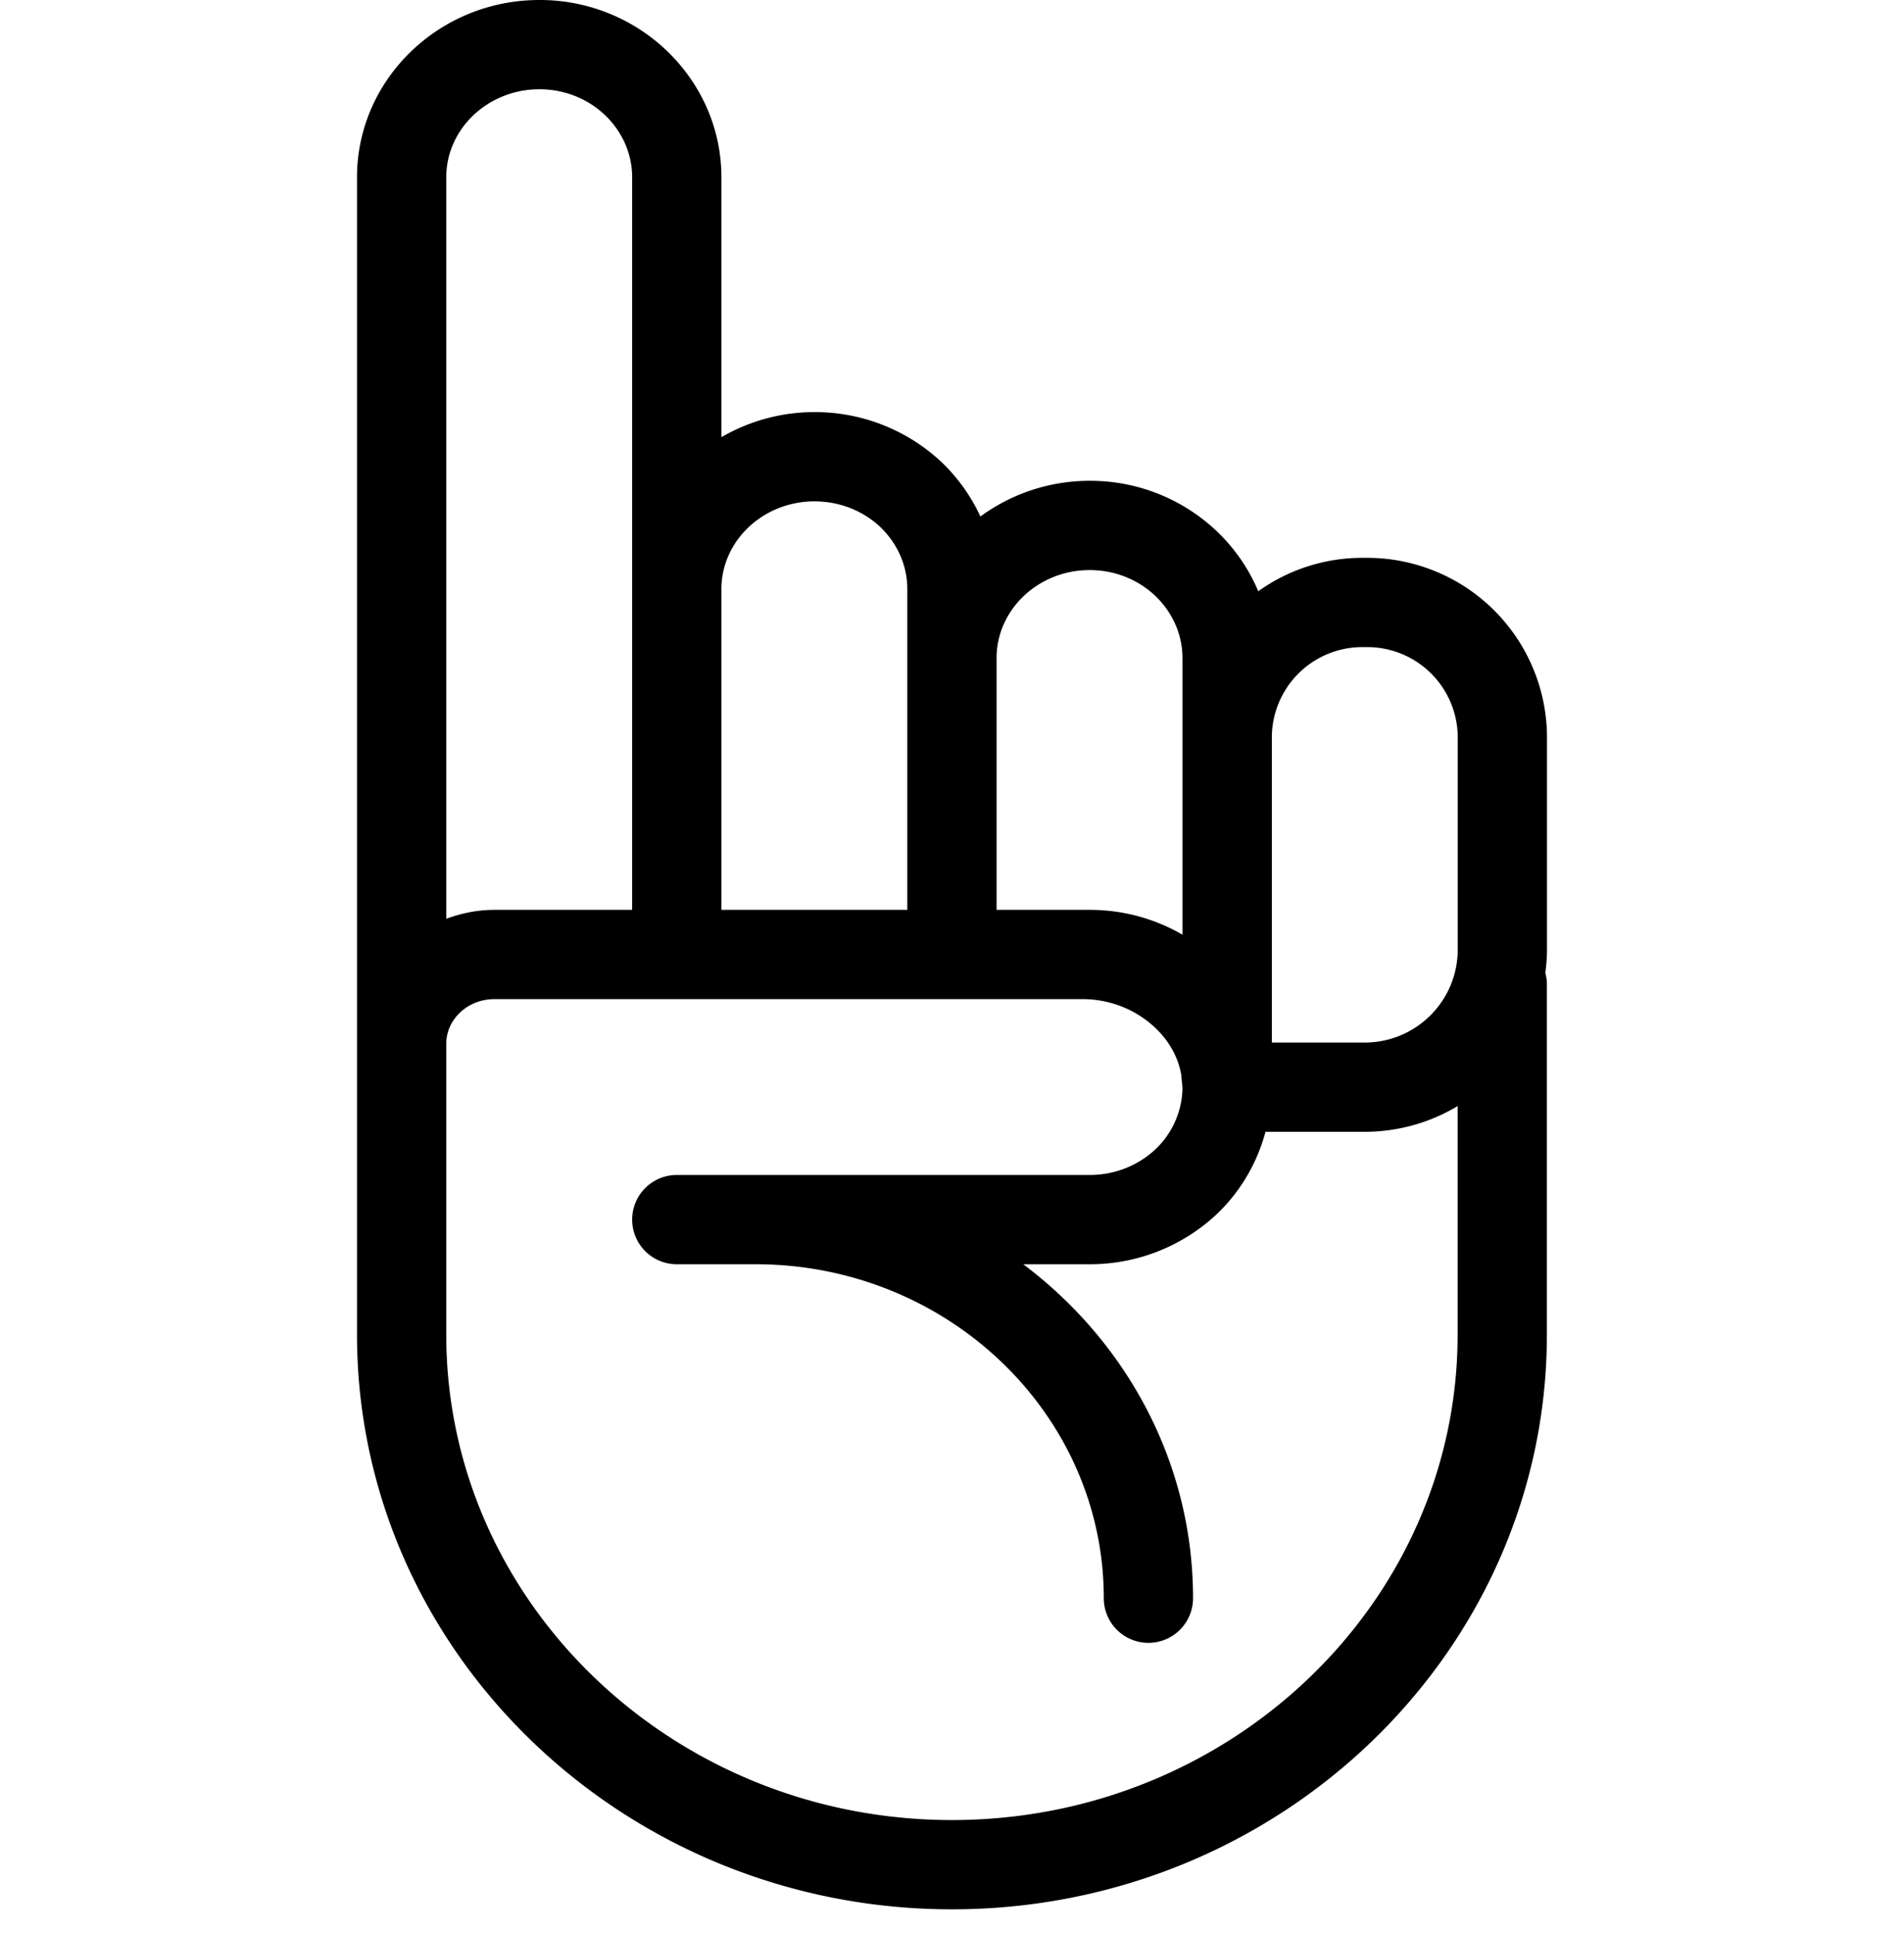 <svg width="64" height="65" viewBox="0 0 64 65" fill="none" xmlns="http://www.w3.org/2000/svg"><path fill-rule="evenodd" clip-rule="evenodd" d="M31.998 61.169C22.625 61.169 15 53.848 15 44.85v-9.768c0-.829.726-1.503 1.617-1.503h19.777c.963 0 1.892.392 2.548 1.074.401.416.657.909.756 1.425.012.07.017.144.023.216.012.119.029.238.024.358a2.898 2.898 0 0 1-.882 1.951c-.6.572-1.394.886-2.235.886H22.749a1.5 1.5 0 0 0 0 3h2.645c6.456 0 11.708 5.035 11.708 11.224a1.5 1.5 0 1 0 3 0c0-4.563-2.242-8.619-5.707-11.224h2.233a6.225 6.225 0 0 0 4.316-1.725 5.941 5.941 0 0 0 1.593-2.726h3.339a6.075 6.075 0 0 0 3.12-.864v7.676c0 8.998-7.625 16.319-16.998 16.319ZM18.13 3c.842 0 1.633.316 2.222.884.579.563.897 1.301.897 2.076v24.619h-4.632c-.571 0-1.112.114-1.617.3V5.96C15 4.328 16.404 3 18.13 3Zm9.249 13.85c.841 0 1.635.314 2.223.874.578.563.896 1.299.896 2.075v10.78h-6.249v-10.78c0-1.626 1.404-2.949 3.13-2.949Zm9.249 2.309c.842 0 1.633.317 2.223.884.578.563.896 1.301.896 2.076v9.294a6.21 6.21 0 0 0-3.119-.834h-3.13v-8.46c0-1.632 1.404-2.96 3.13-2.96Zm6.123 5.628a3.042 3.042 0 0 1 3.039-3.039h.171A3.042 3.042 0 0 1 49 24.787v7.127a3.127 3.127 0 0 1-3.124 3.124h-3.125V24.787Zm9.249 0a6.046 6.046 0 0 0-6.039-6.039h-.171a6 6 0 0 0-3.495 1.123 6.028 6.028 0 0 0-1.358-1.982 6.173 6.173 0 0 0-4.309-1.73c-1.378 0-2.648.45-3.673 1.199a6.073 6.073 0 0 0-1.272-1.795 6.217 6.217 0 0 0-4.304-1.713 6.218 6.218 0 0 0-3.13.843V5.96c0-1.592-.641-3.092-1.81-4.23A6.173 6.173 0 0 0 18.13 0C14.75 0 12 2.674 12 5.96v38.89c0 10.652 8.971 19.319 19.998 19.319 11.027 0 19.998-8.667 19.998-19.319V33.069c0-.129-.021-.252-.052-.372.033-.257.056-.517.056-.783v-7.127Z" fill="currentColor"/></svg>